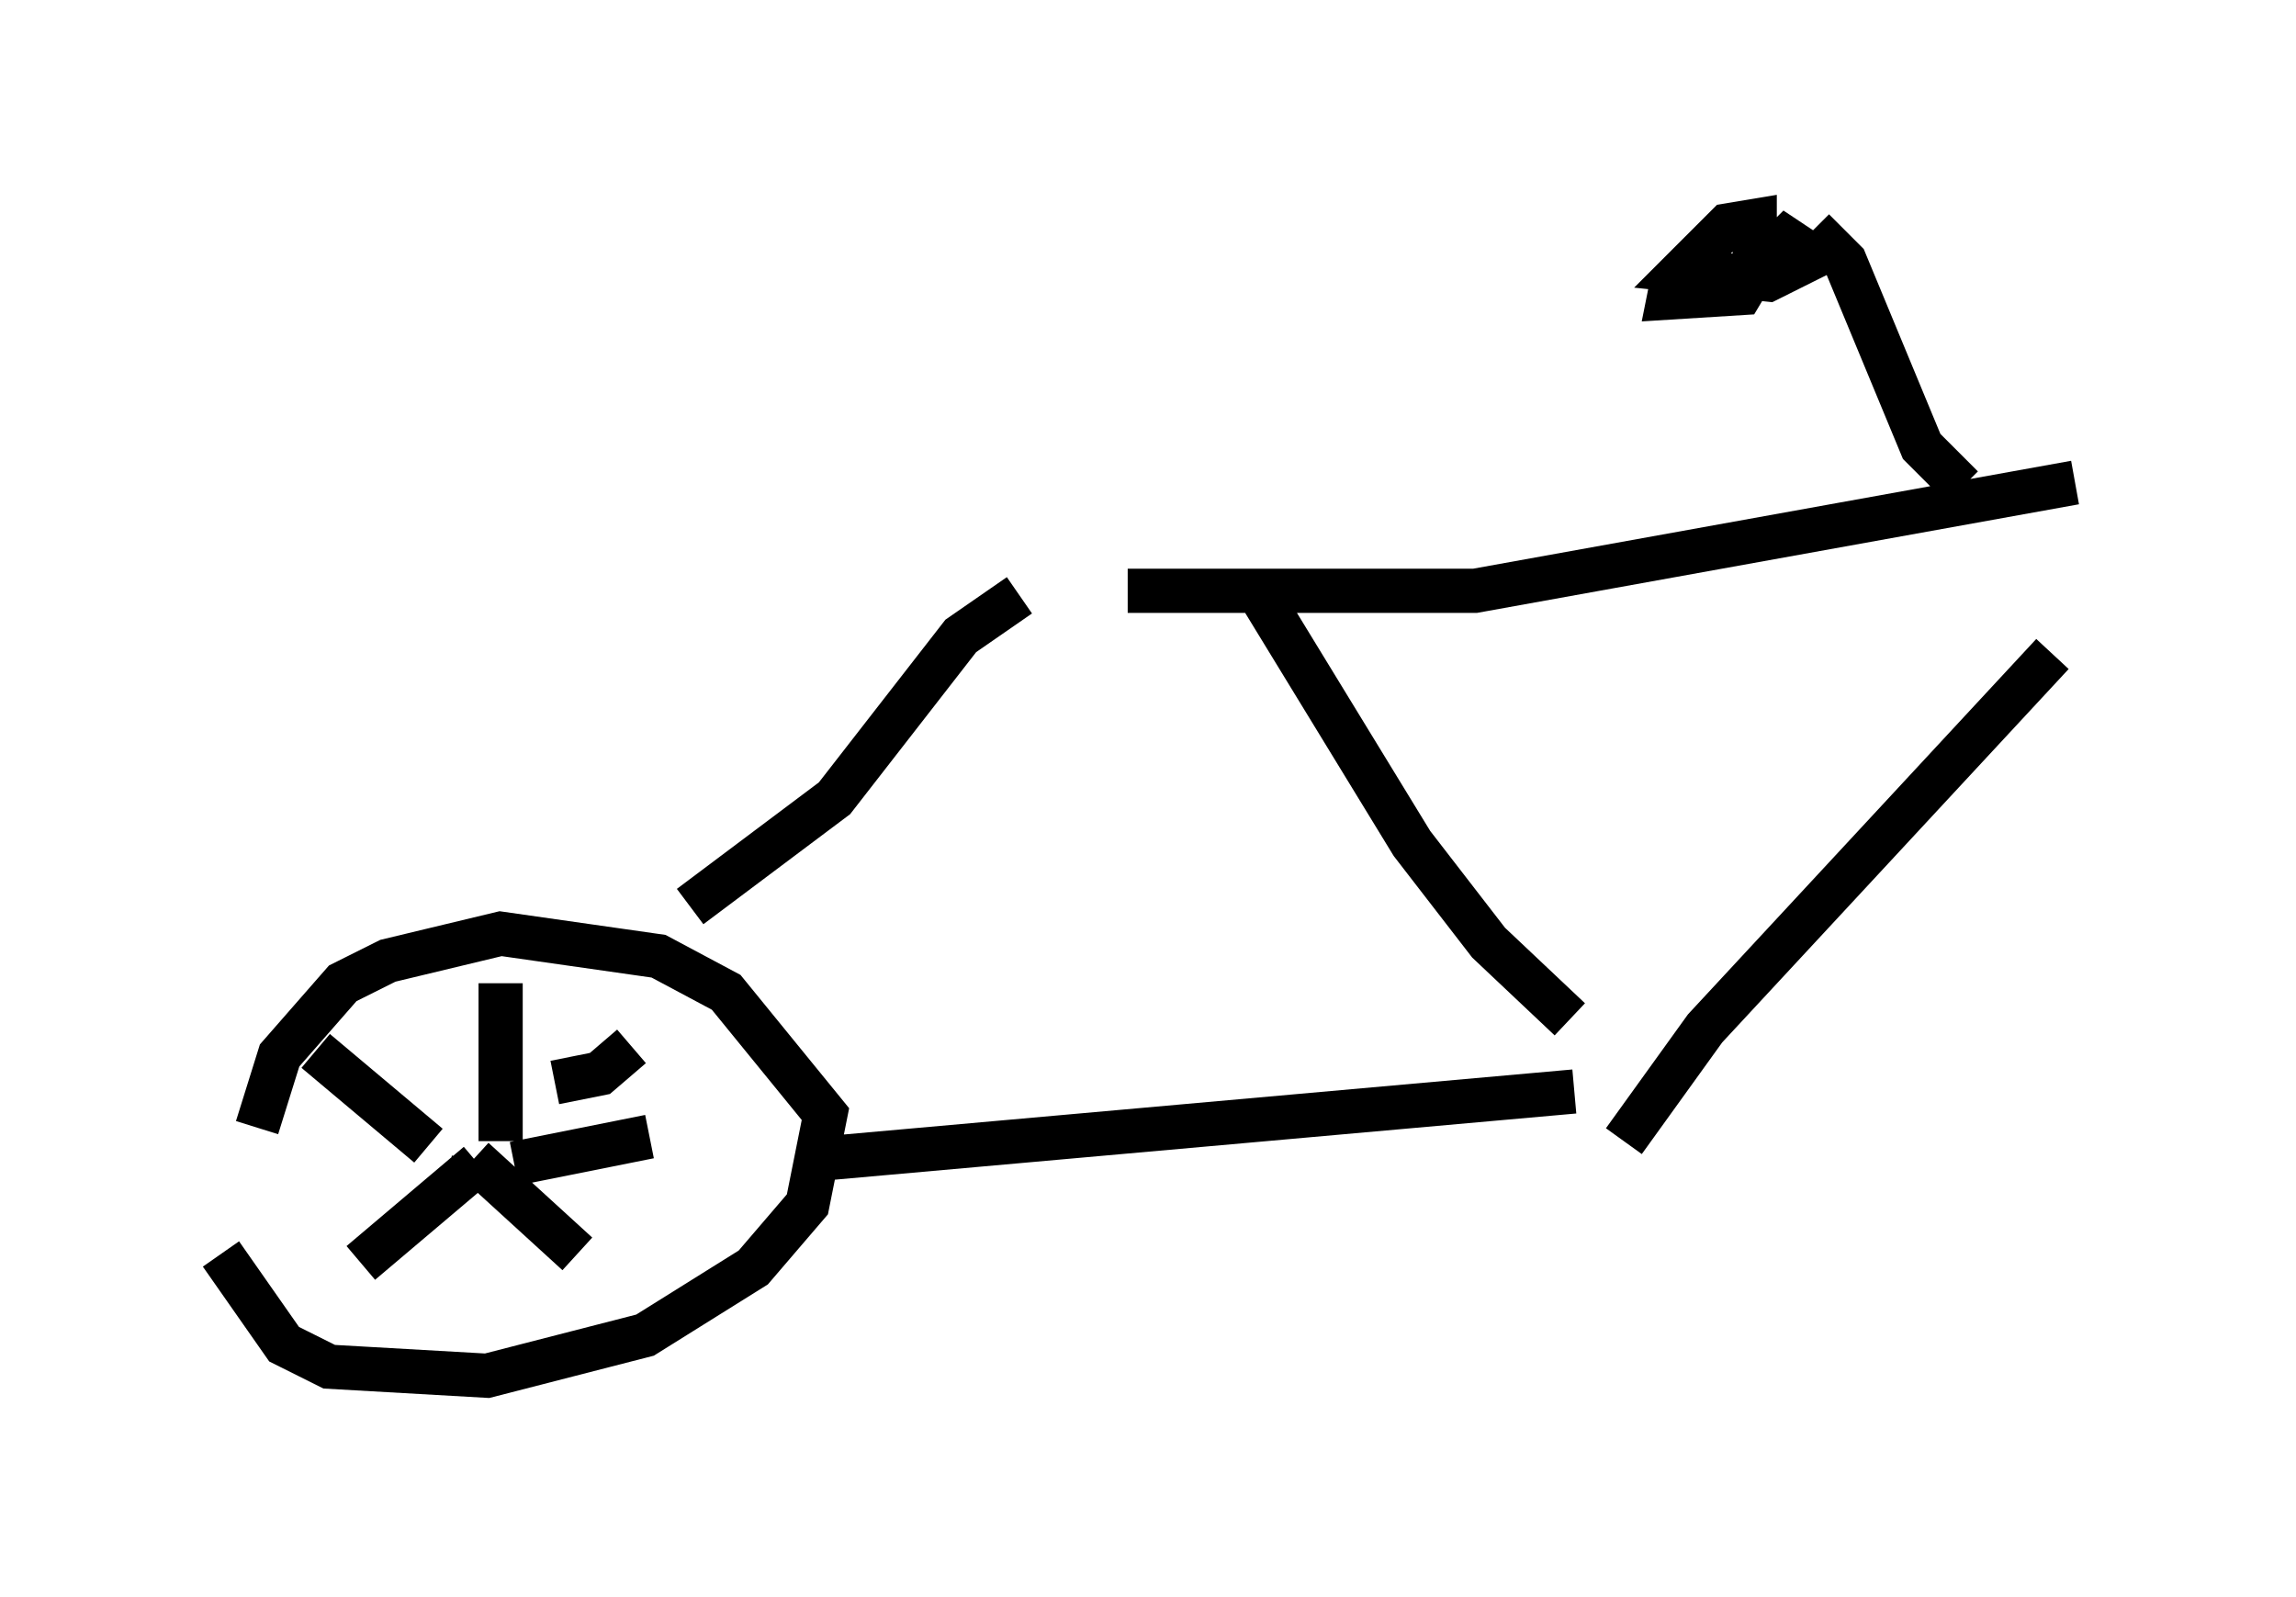 <?xml version="1.0" encoding="utf-8" ?>
<svg baseProfile="full" height="36.134" version="1.1" width="51.957" xmlns="http://www.w3.org/2000/svg" xmlns:ev="http://www.w3.org/2001/xml-events" xmlns:xlink="http://www.w3.org/1999/xlink"><defs /><rect fill="white" height="36.134" width="51.957" x="0" y="0" /><path d="M5.102, 26.234 m-0.102, 2.144 l1.429, 2.042 1.021, 0.51 l3.573, 0.204 3.573, -0.919 l2.45, -1.531 1.225, -1.429 l0.408, -2.042 -2.246, -2.756 l-1.531, -0.817 -3.573, -0.51 l-2.552, 0.613 -1.021, 0.51 l-1.429, 1.633 -0.51, 1.633 m4.798, 1.327 l0.102, -0.613 m0.102, 0.102 l-2.654, 2.246 m-1.021, -4.798 l2.552, 2.144 m1.633, -0.102 l0.0, -3.573 m0.306, 4.083 l3.063, -0.613 m-3.981, 0.51 l2.348, 2.144 m-0.51, -3.879 l1.021, -0.204 0.715, -0.613 m4.185, 2.552 l17.15, -1.531 m-0.102, -1.633 l-1.838, -1.735 -1.735, -2.246 l-3.369, -5.513 m-12.965, 6.942 l3.267, -2.45 2.858, -3.675 l1.327, -0.919 m2.45, -0.102 l7.861, 0.0 13.577, -2.45 m-2.552, 0.102 l-0.919, -0.919 -1.735, -4.185 l-0.715, -0.715 m-3.165, 1.021 l-0.102, 0.51 1.633, -0.102 l0.306, -0.51 0.0, -1.123 l-0.613, 0.102 -1.021, 1.021 l1.94, 0.204 1.021, -0.51 l-0.613, -0.408 -0.408, 0.408 m-3.267, 20.009 l1.838, -2.552 7.861, -8.473 " fill="none" stroke="black" stroke-width="1" /></svg>